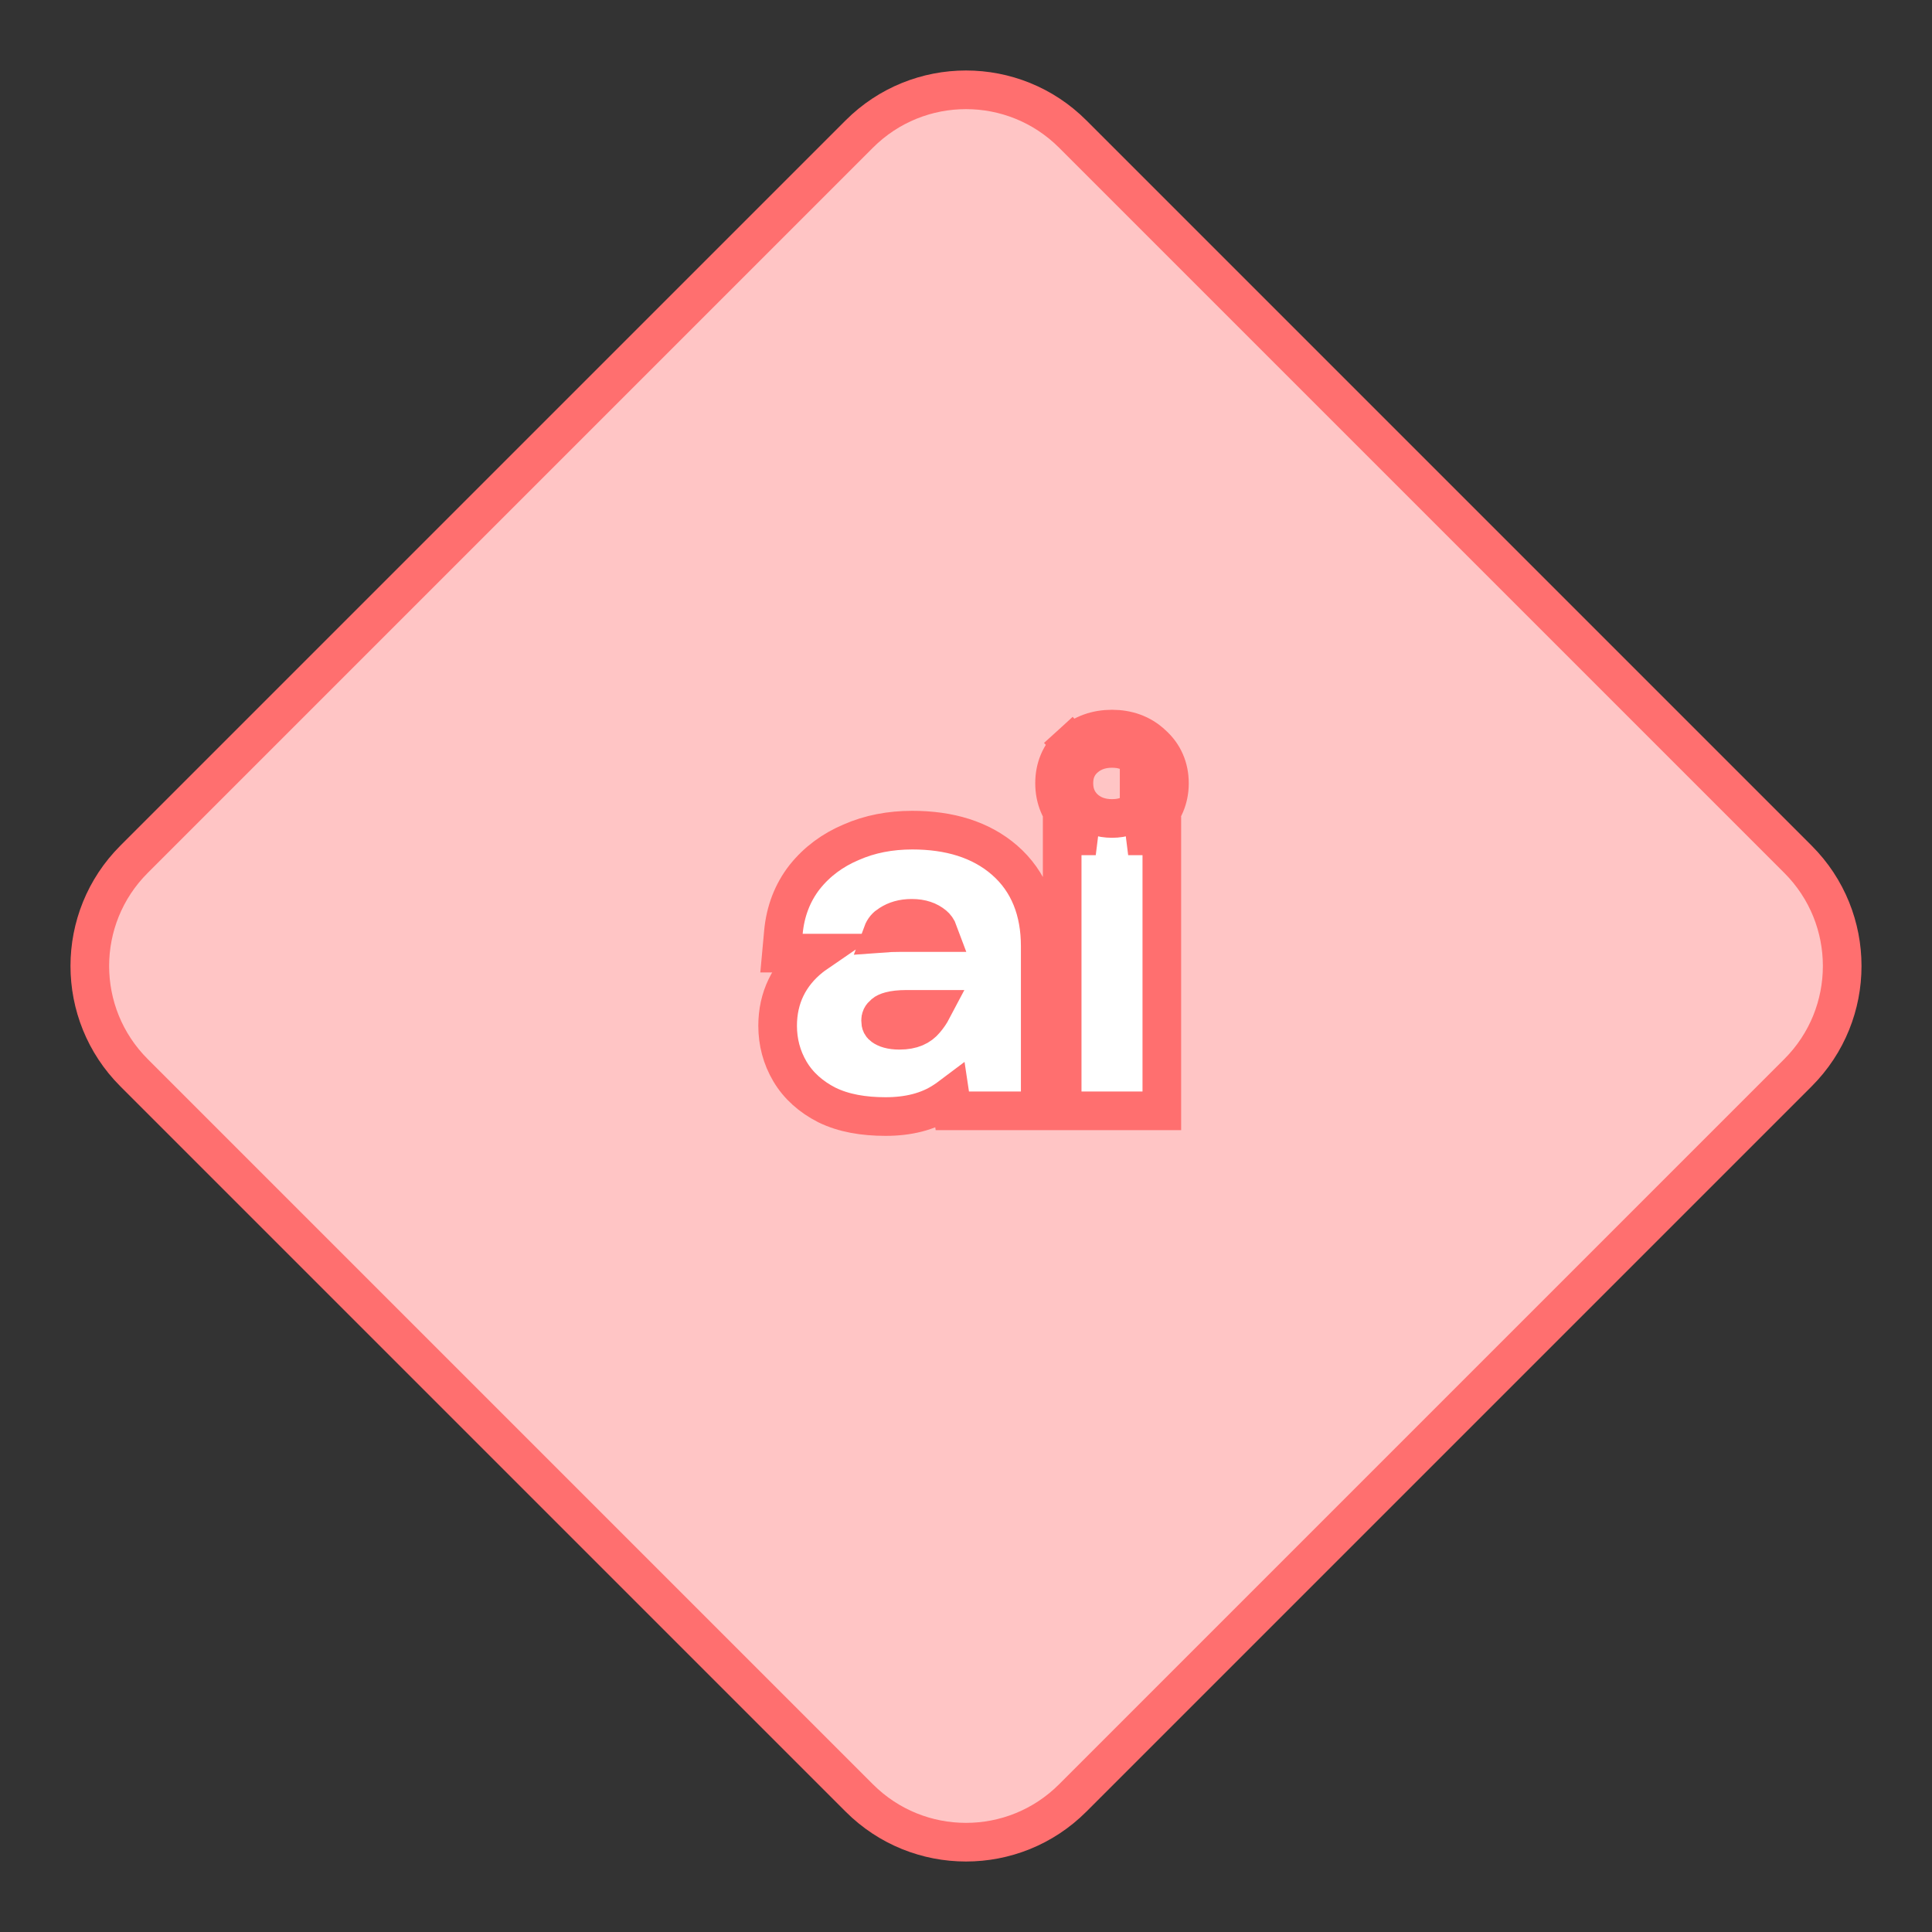 <svg xmlns="http://www.w3.org/2000/svg" width="50" height="50" fill="none" viewBox="0 0 50 50"><rect x="0" y="0" width="50" height="50" fill="#333333" stroke="none"/><path fill="#FFC5C5" stroke="#FF6F6F" d="M3.468 27.761C1.943 26.236 1.943 23.764 3.468 22.239L22.239 3.468C23.764 1.943 26.236 1.943 27.761 3.468L46.532 22.239C48.057 23.764 48.057 26.236 46.532 27.761L27.761 46.532C26.236 48.057 23.764 48.057 22.239 46.532L3.468 27.761Z"/><path fill="#fff" stroke="#FF6F6F" d="M28.063 19.628L27.727 19.258C27.433 19.525 27.292 19.878 27.292 20.27C27.292 20.661 27.433 21.012 27.718 21.285L27.718 21.285L27.726 21.293C27.912 21.462 28.125 21.573 28.358 21.632H27.989H27.489V22.132V28.248V28.748H27.989H29.568H30.068V28.248V22.132V21.632H29.568H29.197C29.428 21.573 29.641 21.461 29.823 21.289C30.116 21.019 30.265 20.667 30.265 20.27C30.265 19.874 30.117 19.523 29.818 19.259C29.532 18.989 29.17 18.869 28.779 18.869C28.383 18.869 28.019 18.992 27.726 19.259L28.063 19.628ZM28.063 19.628C28.252 19.456 28.491 19.369 28.779 19.369C29.066 19.369 29.3 19.456 29.481 19.628V20.923C29.3 21.096 29.066 21.182 28.779 21.182C28.491 21.182 28.252 21.096 28.063 20.923C27.882 20.751 27.792 20.533 27.792 20.27C27.792 20.006 27.882 19.793 28.063 19.628ZM21.396 28.595L21.396 28.595L21.405 28.599C21.832 28.808 22.346 28.896 22.919 28.896C23.495 28.896 24.014 28.776 24.439 28.493C24.492 28.459 24.543 28.424 24.592 28.387L24.646 28.748H25.077H26.421H26.921V28.248V24.487C26.921 23.577 26.63 22.81 25.997 22.26C25.379 21.723 24.563 21.484 23.61 21.484C23.041 21.484 22.512 21.584 22.031 21.796C21.549 21.999 21.144 22.298 20.827 22.695L20.827 22.695L20.822 22.701C20.505 23.11 20.325 23.589 20.275 24.12L20.225 24.666H20.773H21.127C21.076 24.701 21.027 24.736 20.98 24.774C20.417 25.223 20.125 25.827 20.125 26.547C20.125 26.969 20.23 27.366 20.441 27.725C20.661 28.099 20.989 28.386 21.396 28.595ZM24.13 26.122C24.078 26.221 24.016 26.311 23.946 26.393L23.946 26.393L23.941 26.399C23.806 26.561 23.609 26.663 23.277 26.663C23.052 26.663 22.927 26.613 22.855 26.561C22.814 26.531 22.79 26.502 22.79 26.411C22.79 26.348 22.806 26.302 22.878 26.243L22.878 26.243L22.888 26.234C22.931 26.197 23.08 26.122 23.462 26.122H24.13ZM24.166 23.947C24.212 23.985 24.258 24.042 24.292 24.135H23.289C23.134 24.135 22.983 24.14 22.837 24.151C22.876 24.046 22.938 23.977 23.022 23.925L23.022 23.925L23.033 23.919C23.18 23.823 23.361 23.766 23.597 23.766C23.852 23.766 24.03 23.835 24.166 23.947Z"/></svg>